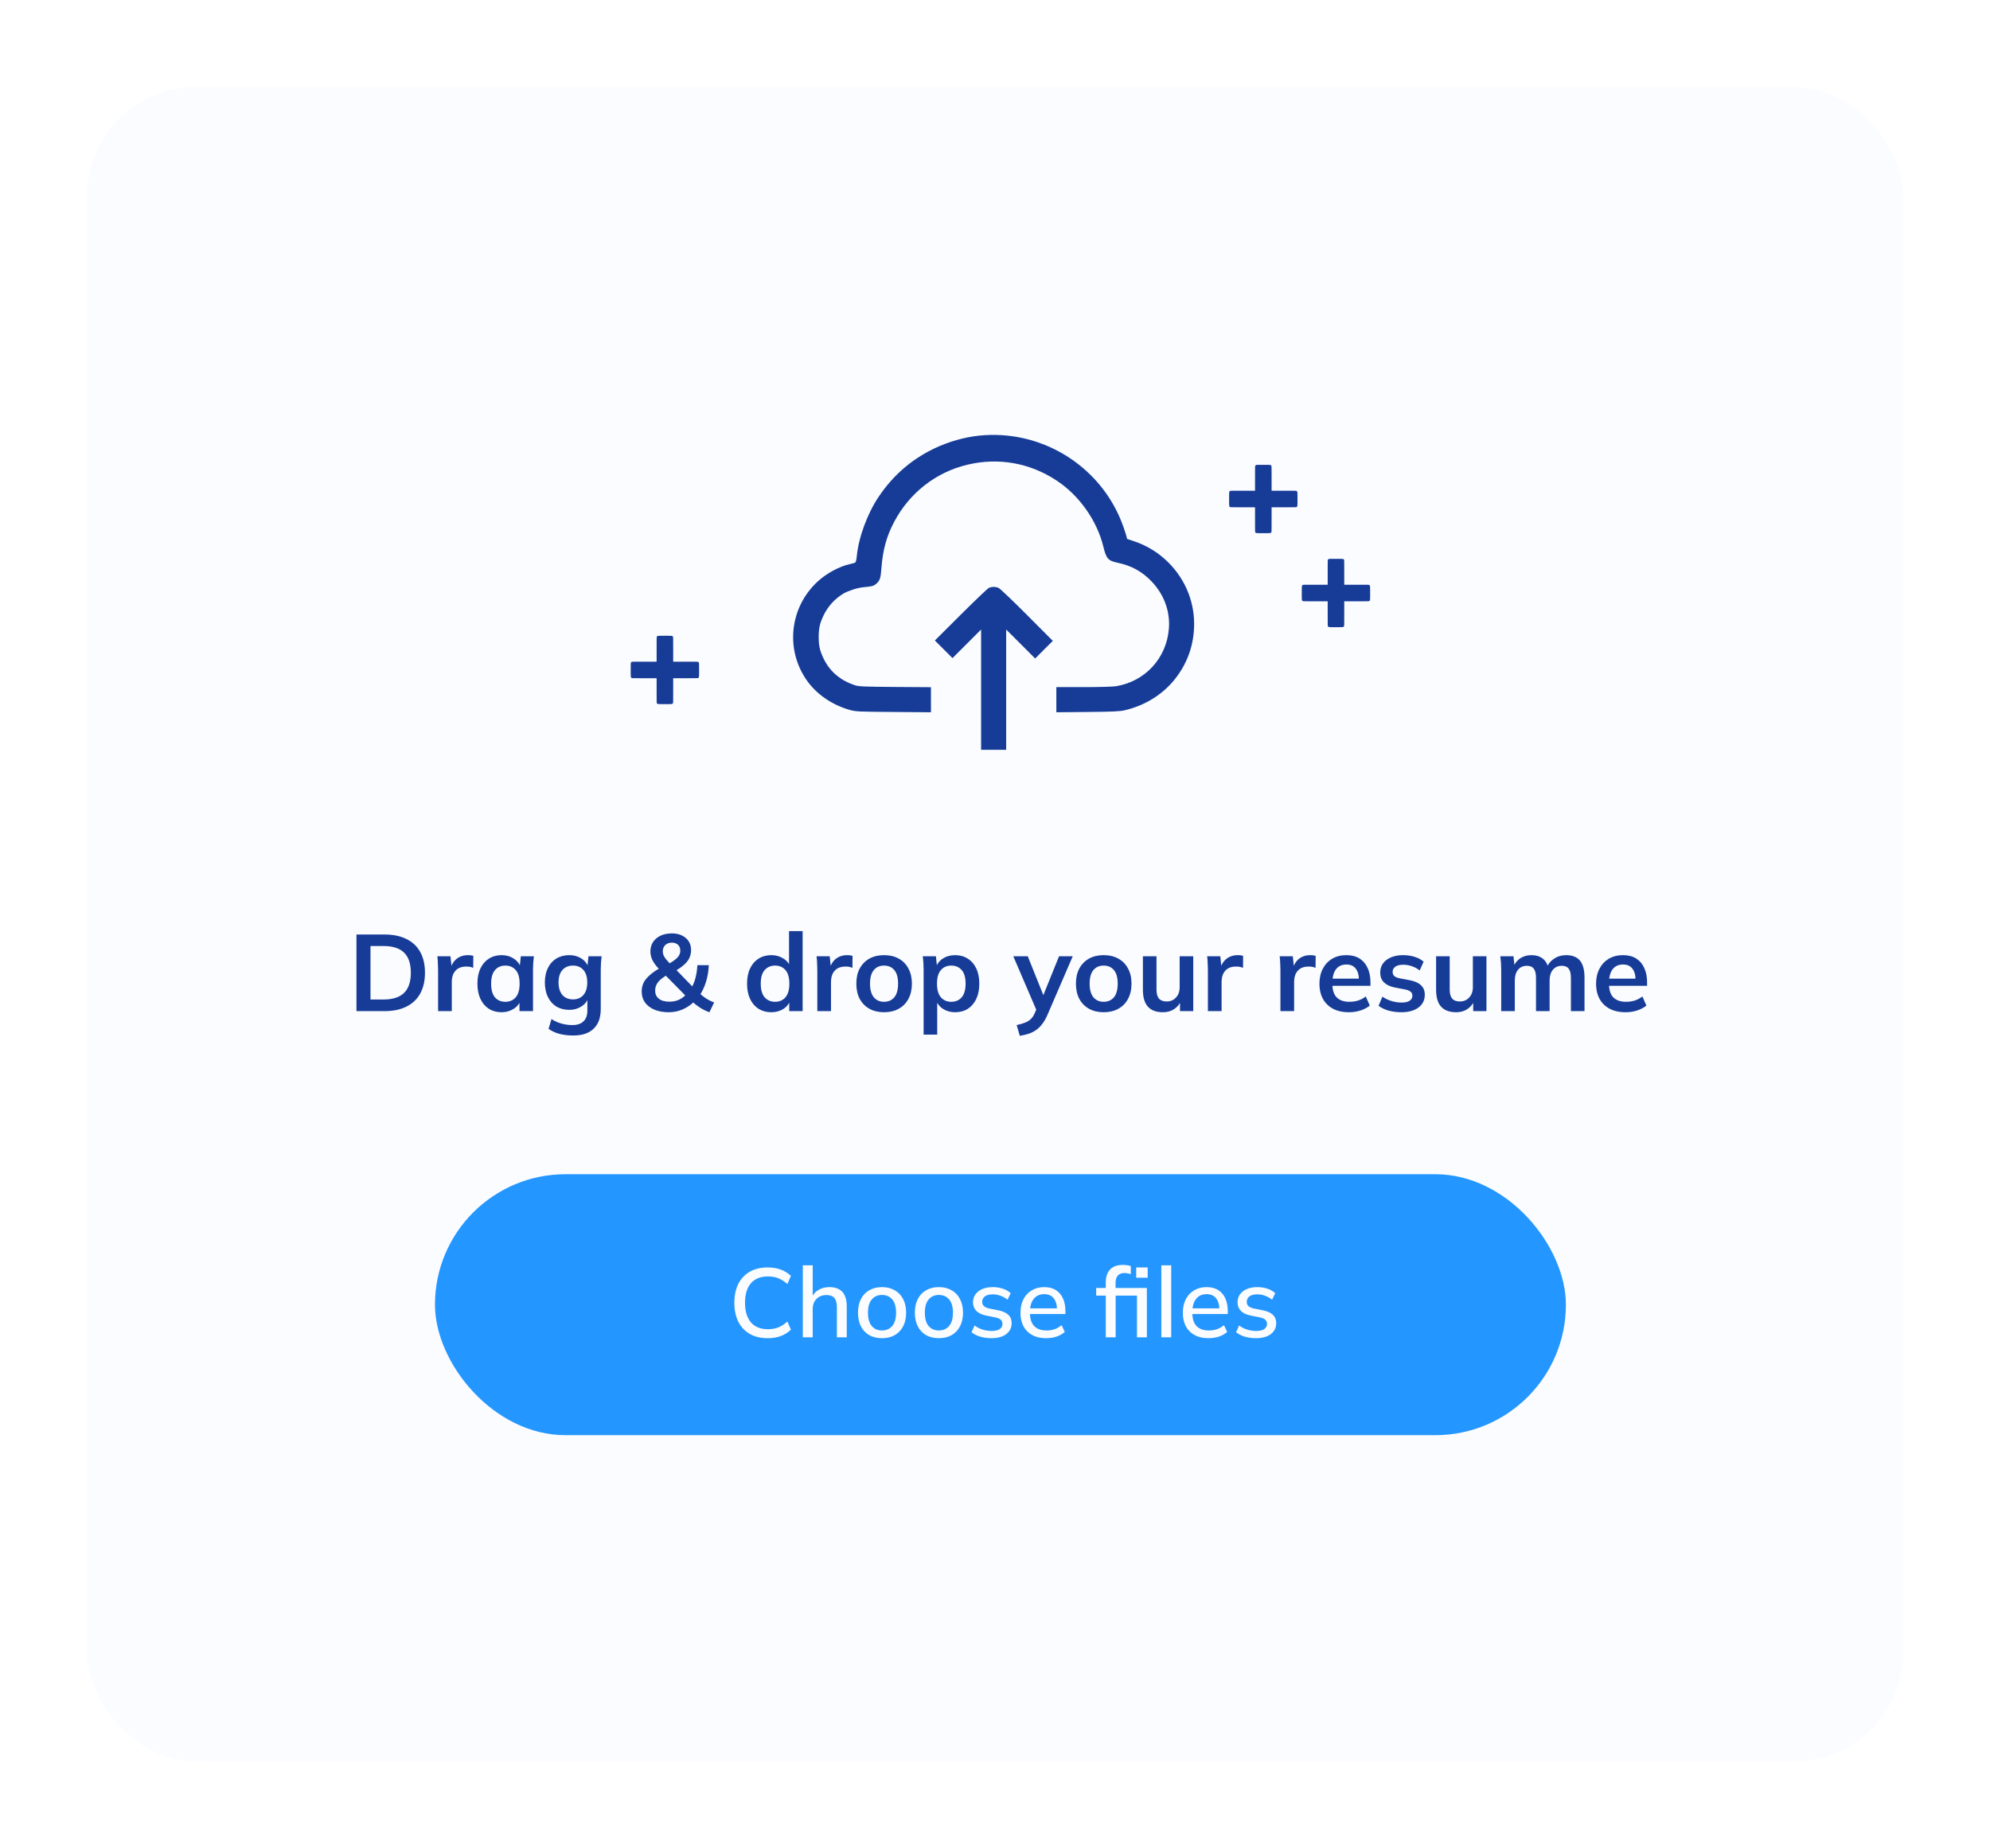 <svg width="183" height="170" viewBox="0 0 183 170" fill="none" xmlns="http://www.w3.org/2000/svg">
<g filter="url(#filter0_d_138_508)">
<rect x="8" y="6" width="167" height="154" rx="10" fill="#FAFCFF"/>
</g>
<path d="M32.78 93V85.95H35.34C36.147 85.95 36.827 86.09 37.38 86.37C37.94 86.643 38.363 87.043 38.65 87.57C38.937 88.09 39.08 88.723 39.08 89.47C39.08 90.21 38.937 90.843 38.65 91.37C38.363 91.897 37.94 92.3 37.38 92.58C36.827 92.86 36.147 93 35.34 93H32.78ZM34.07 91.93H35.26C36.113 91.93 36.747 91.727 37.16 91.32C37.573 90.913 37.78 90.297 37.78 89.47C37.78 88.637 37.573 88.02 37.16 87.62C36.747 87.213 36.113 87.01 35.26 87.01H34.07V91.93ZM40.287 93V89.24C40.287 89.027 40.281 88.81 40.267 88.59C40.261 88.37 40.244 88.157 40.217 87.95H41.427L41.567 89.33H41.367C41.434 88.997 41.544 88.72 41.697 88.5C41.857 88.28 42.05 88.117 42.277 88.01C42.504 87.903 42.751 87.85 43.017 87.85C43.137 87.85 43.234 87.857 43.307 87.87C43.38 87.877 43.454 87.893 43.527 87.92L43.517 89.02C43.391 88.967 43.281 88.933 43.187 88.92C43.1 88.907 42.99 88.9 42.857 88.9C42.571 88.9 42.327 88.96 42.127 89.08C41.934 89.2 41.787 89.367 41.687 89.58C41.594 89.793 41.547 90.037 41.547 90.31V93H40.287ZM46.124 93.1C45.684 93.1 45.297 92.997 44.964 92.79C44.631 92.577 44.371 92.273 44.184 91.88C43.998 91.487 43.904 91.017 43.904 90.47C43.904 89.923 43.998 89.457 44.184 89.07C44.371 88.677 44.631 88.377 44.964 88.17C45.297 87.957 45.684 87.85 46.124 87.85C46.551 87.85 46.924 87.957 47.244 88.17C47.571 88.377 47.788 88.657 47.894 89.01H47.784L47.894 87.95H49.094C49.074 88.157 49.054 88.367 49.034 88.58C49.021 88.793 49.014 89.003 49.014 89.21V93H47.774L47.764 91.96H47.884C47.778 92.307 47.561 92.583 47.234 92.79C46.907 92.997 46.538 93.1 46.124 93.1ZM46.474 92.14C46.867 92.14 47.184 92.003 47.424 91.73C47.664 91.45 47.784 91.03 47.784 90.47C47.784 89.91 47.664 89.493 47.424 89.22C47.184 88.947 46.867 88.81 46.474 88.81C46.081 88.81 45.764 88.947 45.524 89.22C45.284 89.493 45.164 89.91 45.164 90.47C45.164 91.03 45.281 91.45 45.514 91.73C45.754 92.003 46.074 92.14 46.474 92.14ZM52.715 95.24C52.249 95.24 51.825 95.19 51.445 95.09C51.072 94.99 50.739 94.837 50.445 94.63L50.715 93.73C50.909 93.857 51.109 93.96 51.315 94.04C51.522 94.12 51.735 94.18 51.955 94.22C52.175 94.26 52.399 94.28 52.625 94.28C53.092 94.28 53.439 94.163 53.665 93.93C53.899 93.703 54.015 93.377 54.015 92.95V91.74H54.115C54.009 92.087 53.792 92.363 53.465 92.57C53.145 92.777 52.775 92.88 52.355 92.88C51.902 92.88 51.505 92.78 51.165 92.58C50.832 92.373 50.572 92.08 50.385 91.7C50.199 91.32 50.105 90.873 50.105 90.36C50.105 89.847 50.199 89.403 50.385 89.03C50.572 88.65 50.832 88.36 51.165 88.16C51.505 87.953 51.902 87.85 52.355 87.85C52.782 87.85 53.152 87.953 53.465 88.16C53.785 88.36 53.999 88.633 54.105 88.98L54.015 88.92L54.115 87.95H55.325C55.299 88.157 55.279 88.367 55.265 88.58C55.252 88.793 55.245 89.003 55.245 89.21V92.8C55.245 93.593 55.029 94.197 54.595 94.61C54.169 95.03 53.542 95.24 52.715 95.24ZM52.695 91.92C53.095 91.92 53.412 91.787 53.645 91.52C53.885 91.247 54.005 90.86 54.005 90.36C54.005 89.86 53.885 89.477 53.645 89.21C53.412 88.943 53.095 88.81 52.695 88.81C52.289 88.81 51.965 88.943 51.725 89.21C51.485 89.477 51.365 89.86 51.365 90.36C51.365 90.86 51.485 91.247 51.725 91.52C51.965 91.787 52.289 91.92 52.695 91.92ZM65.24 93.1C64.933 92.993 64.64 92.85 64.36 92.67C64.08 92.483 63.827 92.287 63.6 92.08L63.87 92.09C63.563 92.403 63.207 92.65 62.8 92.83C62.394 93.01 61.96 93.1 61.5 93.1C60.987 93.1 60.544 93.02 60.17 92.86C59.797 92.7 59.51 92.48 59.31 92.2C59.11 91.913 59.01 91.58 59.01 91.2C59.01 90.747 59.144 90.36 59.41 90.04C59.677 89.72 60.044 89.42 60.51 89.14L60.85 88.95L60.66 89.18C60.373 88.893 60.16 88.617 60.02 88.35C59.88 88.083 59.81 87.807 59.81 87.52C59.81 87.187 59.89 86.897 60.05 86.65C60.217 86.397 60.447 86.2 60.74 86.06C61.04 85.92 61.39 85.85 61.79 85.85C62.31 85.85 62.733 85.99 63.06 86.27C63.387 86.543 63.55 86.917 63.55 87.39C63.55 87.643 63.5 87.88 63.4 88.1C63.3 88.32 63.137 88.53 62.91 88.73C62.69 88.93 62.4 89.13 62.04 89.33L62.07 89.08L63.82 90.89H63.56C63.733 90.617 63.867 90.297 63.96 89.93C64.053 89.563 64.11 89.177 64.13 88.77H65.18C65.16 89.317 65.073 89.833 64.92 90.32C64.767 90.807 64.56 91.237 64.3 91.61L64.29 91.31C64.47 91.497 64.677 91.667 64.91 91.82C65.144 91.973 65.397 92.1 65.67 92.2L65.24 93.1ZM61.57 92.13C61.904 92.13 62.2 92.067 62.46 91.94C62.727 91.813 62.964 91.627 63.17 91.38L63.14 91.68L61.04 89.55L61.55 89.56L61.26 89.72C61.033 89.86 60.843 90 60.69 90.14C60.544 90.28 60.434 90.43 60.36 90.59C60.287 90.743 60.25 90.92 60.25 91.12C60.25 91.433 60.364 91.68 60.59 91.86C60.817 92.04 61.144 92.13 61.57 92.13ZM61.79 86.7C61.537 86.7 61.334 86.773 61.18 86.92C61.027 87.067 60.95 87.26 60.95 87.5C60.95 87.627 60.974 87.747 61.02 87.86C61.067 87.973 61.144 88.097 61.25 88.23C61.357 88.357 61.497 88.513 61.67 88.7L61.37 88.72C61.783 88.493 62.084 88.287 62.27 88.1C62.464 87.907 62.56 87.687 62.56 87.44C62.56 87.207 62.49 87.027 62.35 86.9C62.21 86.767 62.023 86.7 61.79 86.7ZM70.929 93.1C70.489 93.1 70.099 92.997 69.759 92.79C69.426 92.577 69.166 92.273 68.979 91.88C68.792 91.487 68.699 91.017 68.699 90.47C68.699 89.923 68.792 89.457 68.979 89.07C69.166 88.677 69.426 88.377 69.759 88.17C70.099 87.957 70.489 87.85 70.929 87.85C71.349 87.85 71.719 87.953 72.039 88.16C72.366 88.36 72.582 88.633 72.689 88.98H72.559V85.64H73.809V93H72.579V91.93H72.699C72.592 92.29 72.376 92.577 72.049 92.79C71.729 92.997 71.356 93.1 70.929 93.1ZM71.279 92.14C71.672 92.14 71.989 92.003 72.229 91.73C72.469 91.45 72.589 91.03 72.589 90.47C72.589 89.91 72.469 89.493 72.229 89.22C71.989 88.947 71.672 88.81 71.279 88.81C70.886 88.81 70.566 88.947 70.319 89.22C70.079 89.493 69.959 89.91 69.959 90.47C69.959 91.03 70.079 91.45 70.319 91.73C70.566 92.003 70.886 92.14 71.279 92.14ZM75.16 93V89.24C75.16 89.027 75.154 88.81 75.14 88.59C75.134 88.37 75.117 88.157 75.09 87.95H76.3L76.44 89.33H76.24C76.307 88.997 76.417 88.72 76.57 88.5C76.73 88.28 76.924 88.117 77.15 88.01C77.377 87.903 77.624 87.85 77.89 87.85C78.01 87.85 78.107 87.857 78.18 87.87C78.254 87.877 78.327 87.893 78.4 87.92L78.39 89.02C78.264 88.967 78.154 88.933 78.06 88.92C77.974 88.907 77.864 88.9 77.73 88.9C77.444 88.9 77.2 88.96 77 89.08C76.807 89.2 76.66 89.367 76.56 89.58C76.467 89.793 76.42 90.037 76.42 90.31V93H75.16ZM81.298 93.1C80.778 93.1 80.328 92.993 79.948 92.78C79.568 92.567 79.271 92.263 79.058 91.87C78.851 91.477 78.748 91.01 78.748 90.47C78.748 89.93 78.851 89.467 79.058 89.08C79.271 88.687 79.568 88.383 79.948 88.17C80.328 87.957 80.778 87.85 81.298 87.85C81.818 87.85 82.268 87.957 82.648 88.17C83.035 88.383 83.331 88.687 83.538 89.08C83.751 89.467 83.858 89.93 83.858 90.47C83.858 91.01 83.751 91.477 83.538 91.87C83.331 92.263 83.035 92.567 82.648 92.78C82.268 92.993 81.818 93.1 81.298 93.1ZM81.298 92.14C81.691 92.14 82.005 92.003 82.238 91.73C82.471 91.45 82.588 91.03 82.588 90.47C82.588 89.91 82.471 89.493 82.238 89.22C82.005 88.947 81.691 88.81 81.298 88.81C80.905 88.81 80.591 88.947 80.358 89.22C80.125 89.493 80.008 89.91 80.008 90.47C80.008 91.03 80.125 91.45 80.358 91.73C80.591 92.003 80.905 92.14 81.298 92.14ZM84.936 95.16V89.21C84.936 89.003 84.929 88.793 84.916 88.58C84.903 88.367 84.882 88.157 84.856 87.95H86.066L86.176 89.01H86.066C86.166 88.657 86.376 88.377 86.696 88.17C87.022 87.957 87.399 87.85 87.826 87.85C88.272 87.85 88.662 87.957 88.996 88.17C89.329 88.377 89.589 88.677 89.776 89.07C89.963 89.457 90.056 89.923 90.056 90.47C90.056 91.017 89.963 91.487 89.776 91.88C89.589 92.273 89.329 92.577 88.996 92.79C88.662 92.997 88.272 93.1 87.826 93.1C87.406 93.1 87.036 92.997 86.716 92.79C86.396 92.583 86.183 92.307 86.076 91.96H86.186V95.16H84.936ZM87.476 92.14C87.876 92.14 88.196 92.003 88.436 91.73C88.676 91.45 88.796 91.03 88.796 90.47C88.796 89.91 88.676 89.493 88.436 89.22C88.196 88.947 87.876 88.81 87.476 88.81C87.082 88.81 86.766 88.947 86.526 89.22C86.286 89.493 86.166 89.91 86.166 90.47C86.166 91.03 86.286 91.45 86.526 91.73C86.766 92.003 87.082 92.14 87.476 92.14ZM93.781 95.27L93.491 94.28C93.805 94.213 94.068 94.137 94.281 94.05C94.495 93.963 94.671 93.85 94.811 93.71C94.951 93.57 95.068 93.39 95.161 93.17L95.411 92.58L95.381 93.07L93.181 87.95H94.511L96.091 91.89H95.801L97.391 87.95H98.651L96.351 93.28C96.198 93.64 96.031 93.937 95.851 94.17C95.671 94.41 95.478 94.6 95.271 94.74C95.064 94.887 94.838 95 94.591 95.08C94.344 95.16 94.075 95.223 93.781 95.27ZM101.493 93.1C100.973 93.1 100.523 92.993 100.143 92.78C99.763 92.567 99.466 92.263 99.253 91.87C99.046 91.477 98.943 91.01 98.943 90.47C98.943 89.93 99.046 89.467 99.253 89.08C99.466 88.687 99.763 88.383 100.143 88.17C100.523 87.957 100.973 87.85 101.493 87.85C102.013 87.85 102.463 87.957 102.843 88.17C103.23 88.383 103.527 88.687 103.733 89.08C103.947 89.467 104.053 89.93 104.053 90.47C104.053 91.01 103.947 91.477 103.733 91.87C103.527 92.263 103.23 92.567 102.843 92.78C102.463 92.993 102.013 93.1 101.493 93.1ZM101.493 92.14C101.887 92.14 102.2 92.003 102.433 91.73C102.667 91.45 102.783 91.03 102.783 90.47C102.783 89.91 102.667 89.493 102.433 89.22C102.2 88.947 101.887 88.81 101.493 88.81C101.1 88.81 100.787 88.947 100.553 89.22C100.32 89.493 100.203 89.91 100.203 90.47C100.203 91.03 100.32 91.45 100.553 91.73C100.787 92.003 101.1 92.14 101.493 92.14ZM106.951 93.1C106.331 93.1 105.868 92.93 105.561 92.59C105.255 92.25 105.101 91.73 105.101 91.03V87.95H106.351V91.02C106.351 91.393 106.428 91.67 106.581 91.85C106.735 92.023 106.968 92.11 107.281 92.11C107.635 92.11 107.921 91.99 108.141 91.75C108.368 91.51 108.481 91.193 108.481 90.8V87.95H109.731V93H108.511V91.97H108.651C108.505 92.33 108.281 92.61 107.981 92.81C107.688 93.003 107.345 93.1 106.951 93.1ZM111.078 93V89.24C111.078 89.027 111.072 88.81 111.058 88.59C111.052 88.37 111.035 88.157 111.008 87.95H112.218L112.358 89.33H112.158C112.225 88.997 112.335 88.72 112.488 88.5C112.648 88.28 112.842 88.117 113.068 88.01C113.295 87.903 113.542 87.85 113.808 87.85C113.928 87.85 114.025 87.857 114.098 87.87C114.172 87.877 114.245 87.893 114.318 87.92L114.308 89.02C114.182 88.967 114.072 88.933 113.978 88.92C113.892 88.907 113.782 88.9 113.648 88.9C113.362 88.9 113.118 88.96 112.918 89.08C112.725 89.2 112.578 89.367 112.478 89.58C112.385 89.793 112.338 90.037 112.338 90.31V93H111.078ZM117.748 93V89.24C117.748 89.027 117.741 88.81 117.728 88.59C117.721 88.37 117.705 88.157 117.678 87.95H118.888L119.028 89.33H118.828C118.895 88.997 119.005 88.72 119.158 88.5C119.318 88.28 119.511 88.117 119.738 88.01C119.965 87.903 120.211 87.85 120.478 87.85C120.598 87.85 120.695 87.857 120.768 87.87C120.841 87.877 120.915 87.893 120.988 87.92L120.978 89.02C120.851 88.967 120.741 88.933 120.648 88.92C120.561 88.907 120.451 88.9 120.318 88.9C120.031 88.9 119.788 88.96 119.588 89.08C119.395 89.2 119.248 89.367 119.148 89.58C119.055 89.793 119.008 90.037 119.008 90.31V93H117.748ZM124.046 93.1C123.199 93.1 122.536 92.867 122.056 92.4C121.576 91.933 121.336 91.293 121.336 90.48C121.336 89.953 121.439 89.493 121.646 89.1C121.852 88.707 122.139 88.4 122.506 88.18C122.879 87.96 123.312 87.85 123.806 87.85C124.292 87.85 124.699 87.953 125.026 88.16C125.352 88.367 125.599 88.657 125.766 89.03C125.939 89.403 126.026 89.84 126.026 90.34V90.67H122.346V90.01H125.136L124.966 90.15C124.966 89.683 124.866 89.327 124.666 89.08C124.472 88.833 124.189 88.71 123.816 88.71C123.402 88.71 123.082 88.857 122.856 89.15C122.636 89.443 122.526 89.853 122.526 90.38V90.51C122.526 91.057 122.659 91.467 122.926 91.74C123.199 92.007 123.582 92.14 124.076 92.14C124.362 92.14 124.629 92.103 124.876 92.03C125.129 91.95 125.369 91.823 125.596 91.65L125.966 92.49C125.726 92.683 125.439 92.833 125.106 92.94C124.772 93.047 124.419 93.1 124.046 93.1ZM128.884 93.1C128.451 93.1 128.051 93.05 127.684 92.95C127.324 92.843 127.021 92.697 126.774 92.51L127.124 91.67C127.378 91.843 127.658 91.977 127.964 92.07C128.271 92.163 128.581 92.21 128.894 92.21C129.228 92.21 129.474 92.153 129.634 92.04C129.801 91.927 129.884 91.773 129.884 91.58C129.884 91.427 129.831 91.307 129.724 91.22C129.624 91.127 129.461 91.057 129.234 91.01L128.234 90.82C127.808 90.727 127.481 90.567 127.254 90.34C127.034 90.113 126.924 89.817 126.924 89.45C126.924 89.137 127.008 88.86 127.174 88.62C127.348 88.38 127.591 88.193 127.904 88.06C128.224 87.92 128.598 87.85 129.024 87.85C129.398 87.85 129.748 87.9 130.074 88C130.408 88.1 130.688 88.25 130.914 88.45L130.554 89.26C130.348 89.093 130.111 88.963 129.844 88.87C129.578 88.777 129.318 88.73 129.064 88.73C128.718 88.73 128.464 88.793 128.304 88.92C128.144 89.04 128.064 89.197 128.064 89.39C128.064 89.537 128.111 89.66 128.204 89.76C128.304 89.853 128.458 89.923 128.664 89.97L129.664 90.16C130.111 90.247 130.448 90.4 130.674 90.62C130.908 90.833 131.024 91.127 131.024 91.5C131.024 91.833 130.934 92.12 130.754 92.36C130.574 92.6 130.324 92.783 130.004 92.91C129.684 93.037 129.311 93.1 128.884 93.1ZM133.914 93.1C133.294 93.1 132.831 92.93 132.524 92.59C132.217 92.25 132.064 91.73 132.064 91.03V87.95H133.314V91.02C133.314 91.393 133.391 91.67 133.544 91.85C133.697 92.023 133.931 92.11 134.244 92.11C134.597 92.11 134.884 91.99 135.104 91.75C135.331 91.51 135.444 91.193 135.444 90.8V87.95H136.694V93H135.474V91.97H135.614C135.467 92.33 135.244 92.61 134.944 92.81C134.651 93.003 134.307 93.1 133.914 93.1ZM138.051 93V89.21C138.051 89.003 138.044 88.793 138.031 88.58C138.018 88.367 137.998 88.157 137.971 87.95H139.181L139.281 88.95H139.161C139.301 88.603 139.514 88.333 139.801 88.14C140.094 87.947 140.441 87.85 140.841 87.85C141.241 87.85 141.571 87.947 141.831 88.14C142.098 88.327 142.284 88.62 142.391 89.02H142.231C142.371 88.66 142.601 88.377 142.921 88.17C143.241 87.957 143.608 87.85 144.021 87.85C144.588 87.85 145.011 88.017 145.291 88.35C145.571 88.683 145.711 89.203 145.711 89.91V93H144.461V89.96C144.461 89.56 144.394 89.273 144.261 89.1C144.128 88.92 143.914 88.83 143.621 88.83C143.274 88.83 143.001 88.953 142.801 89.2C142.601 89.44 142.501 89.767 142.501 90.18V93H141.251V89.96C141.251 89.56 141.184 89.273 141.051 89.1C140.918 88.92 140.704 88.83 140.411 88.83C140.064 88.83 139.791 88.953 139.591 89.2C139.398 89.44 139.301 89.767 139.301 90.18V93H138.051ZM149.485 93.1C148.639 93.1 147.975 92.867 147.495 92.4C147.015 91.933 146.775 91.293 146.775 90.48C146.775 89.953 146.879 89.493 147.085 89.1C147.292 88.707 147.579 88.4 147.945 88.18C148.319 87.96 148.752 87.85 149.245 87.85C149.732 87.85 150.139 87.953 150.465 88.16C150.792 88.367 151.039 88.657 151.205 89.03C151.379 89.403 151.465 89.84 151.465 90.34V90.67H147.785V90.01H150.575L150.405 90.15C150.405 89.683 150.305 89.327 150.105 89.08C149.912 88.833 149.629 88.71 149.255 88.71C148.842 88.71 148.522 88.857 148.295 89.15C148.075 89.443 147.965 89.853 147.965 90.38V90.51C147.965 91.057 148.099 91.467 148.365 91.74C148.639 92.007 149.022 92.14 149.515 92.14C149.802 92.14 150.069 92.103 150.315 92.03C150.569 91.95 150.809 91.823 151.035 91.65L151.405 92.49C151.165 92.683 150.879 92.833 150.545 92.94C150.212 93.047 149.859 93.1 149.485 93.1Z" fill="#173C98"/>
<path d="M90.042 40.068C88.665 40.212 87.209 40.63 85.912 41.25C83.8 42.266 82.121 43.722 80.787 45.712C79.764 47.233 78.949 49.453 78.791 51.154C78.762 51.435 78.704 51.694 78.661 51.73C78.618 51.766 78.409 51.831 78.192 51.874C77.219 52.083 76.023 52.718 75.194 53.482C72.635 55.846 72.195 59.673 74.163 62.535C75.064 63.839 76.52 64.848 78.171 65.302C78.69 65.447 78.927 65.461 82.171 65.483L85.609 65.511V64.358V63.205L82.315 63.183C79.36 63.162 78.971 63.14 78.618 63.025C77.27 62.578 76.311 61.763 75.734 60.567C75.388 59.839 75.288 59.385 75.288 58.585C75.288 57.785 75.388 57.331 75.734 56.603C76.145 55.752 76.78 55.06 77.58 54.584C78.012 54.332 78.87 54.058 79.41 54.008C80.203 53.936 80.333 53.9 80.564 53.705C80.917 53.41 80.989 53.193 81.061 52.184C81.191 50.562 81.529 49.316 82.222 48.011C83.627 45.337 86.07 43.427 88.961 42.742C91.829 42.057 94.713 42.576 97.177 44.205C99.253 45.575 100.875 47.881 101.459 50.26C101.733 51.391 101.899 51.579 102.807 51.766C104.039 52.026 105.012 52.559 105.87 53.446C107.031 54.642 107.614 56.206 107.492 57.799C107.29 60.524 105.308 62.686 102.612 63.118C102.36 63.162 101.041 63.198 99.65 63.198H97.141V64.358V65.511L100.01 65.483C102.403 65.461 102.958 65.432 103.412 65.331C105.265 64.899 106.865 63.918 108.004 62.513C109.121 61.122 109.719 59.551 109.806 57.756C109.906 55.514 109.063 53.352 107.449 51.737C106.526 50.822 105.474 50.173 104.234 49.762L103.65 49.568L103.528 49.114C103.455 48.861 103.268 48.321 103.102 47.91C101.005 42.706 95.642 39.484 90.042 40.068Z" fill="#173C98"/>
<path d="M90.907 54.087C90.791 54.152 89.631 55.262 88.334 56.552L85.969 58.909L86.777 59.716L87.591 60.531L88.903 59.219L90.222 57.9V63.435V68.964H91.375H92.528V63.435V57.9L93.862 59.233L95.195 60.567L96.003 59.752L96.817 58.945L94.439 56.559C93.127 55.24 91.959 54.13 91.829 54.073C91.527 53.943 91.181 53.95 90.907 54.087Z" fill="#173C98"/>
<path d="M115.501 42.771C115.479 42.782 115.45 42.809 115.436 42.831C115.412 42.871 115.412 42.892 115.412 44.003V45.134H114.28C113.166 45.134 113.148 45.134 113.109 45.159C113.028 45.209 113.029 45.2 113.029 45.896C113.029 46.592 113.028 46.583 113.109 46.633C113.148 46.657 113.166 46.657 114.28 46.657H115.412V47.789C115.412 48.903 115.412 48.921 115.436 48.961C115.487 49.042 115.477 49.041 116.173 49.041C116.87 49.041 116.86 49.042 116.91 48.961C116.935 48.921 116.935 48.903 116.935 47.789V46.657H118.066C119.18 46.657 119.199 46.657 119.238 46.633C119.319 46.583 119.318 46.592 119.318 45.896C119.318 45.2 119.319 45.209 119.238 45.159C119.199 45.134 119.18 45.134 118.066 45.134H116.935V44.003C116.935 42.889 116.935 42.871 116.91 42.831C116.86 42.75 116.871 42.752 116.171 42.752C115.618 42.752 115.536 42.754 115.501 42.771Z" fill="#173C98"/>
<path d="M122.184 51.419C122.161 51.43 122.132 51.457 122.118 51.479C122.094 51.518 122.094 51.539 122.094 52.651V53.782H120.963C119.849 53.782 119.83 53.782 119.791 53.806C119.71 53.857 119.711 53.847 119.711 54.543C119.711 55.24 119.71 55.23 119.791 55.28C119.83 55.305 119.849 55.305 120.963 55.305H122.094V56.436C122.094 57.55 122.094 57.569 122.118 57.608C122.169 57.689 122.159 57.688 122.855 57.688C123.552 57.688 123.542 57.689 123.592 57.608C123.617 57.569 123.617 57.55 123.617 56.436V55.305H124.748C125.862 55.305 125.881 55.305 125.92 55.28C126.001 55.23 126 55.24 126 54.543C126 53.847 126.001 53.857 125.92 53.806C125.881 53.782 125.862 53.782 124.748 53.782H123.617V52.651C123.617 51.536 123.617 51.518 123.592 51.479C123.542 51.398 123.553 51.399 122.853 51.399C122.3 51.399 122.218 51.401 122.184 51.419Z" fill="#173C98"/>
<path d="M60.473 58.494C60.45 58.505 60.421 58.532 60.407 58.554C60.383 58.593 60.383 58.614 60.383 59.726V60.857H59.252C58.138 60.857 58.119 60.857 58.08 60.882C57.999 60.932 58 60.922 58 61.618C58 62.315 57.999 62.305 58.08 62.355C58.119 62.38 58.138 62.38 59.252 62.38H60.383V63.511C60.383 64.626 60.383 64.644 60.407 64.683C60.458 64.764 60.448 64.763 61.145 64.763C61.841 64.763 61.831 64.764 61.882 64.683C61.906 64.644 61.906 64.626 61.906 63.511V62.38H63.037C64.151 62.38 64.17 62.38 64.209 62.355C64.29 62.305 64.289 62.315 64.289 61.618C64.289 60.922 64.29 60.932 64.209 60.882C64.17 60.857 64.151 60.857 63.037 60.857H61.906V59.726C61.906 58.612 61.906 58.593 61.882 58.554C61.831 58.473 61.842 58.474 61.142 58.474C60.589 58.474 60.507 58.477 60.473 58.494Z" fill="#173C98"/>
<rect x="40" y="108" width="104" height="24" rx="12" fill="#2496FF"/>
<path d="M70.6 123.081C69.952 123.081 69.4 122.949 68.944 122.685C68.488 122.421 68.137 122.046 67.891 121.56C67.651 121.068 67.531 120.489 67.531 119.823C67.531 119.157 67.651 118.581 67.891 118.095C68.137 117.609 68.488 117.234 68.944 116.97C69.4 116.706 69.952 116.574 70.6 116.574C71.05 116.574 71.452 116.64 71.806 116.772C72.16 116.904 72.469 117.096 72.733 117.348L72.409 118.095C72.121 117.849 71.839 117.672 71.563 117.564C71.293 117.456 70.978 117.402 70.618 117.402C69.934 117.402 69.412 117.612 69.052 118.032C68.692 118.452 68.512 119.049 68.512 119.823C68.512 120.597 68.692 121.197 69.052 121.623C69.412 122.043 69.934 122.253 70.618 122.253C70.978 122.253 71.293 122.199 71.563 122.091C71.839 121.983 72.121 121.803 72.409 121.551L72.733 122.298C72.469 122.55 72.16 122.745 71.806 122.883C71.452 123.015 71.05 123.081 70.6 123.081ZM73.827 123V116.376H74.736V119.427H74.61C74.742 119.085 74.955 118.827 75.249 118.653C75.543 118.473 75.882 118.383 76.266 118.383C76.806 118.383 77.208 118.533 77.472 118.833C77.736 119.127 77.868 119.574 77.868 120.174V123H76.959V120.228C76.959 119.838 76.881 119.556 76.725 119.382C76.575 119.202 76.335 119.112 76.005 119.112C75.621 119.112 75.312 119.232 75.078 119.472C74.85 119.706 74.736 120.018 74.736 120.408V123H73.827ZM81.106 123.081C80.656 123.081 80.266 122.988 79.936 122.802C79.606 122.61 79.351 122.34 79.171 121.992C78.991 121.638 78.901 121.218 78.901 120.732C78.901 120.246 78.991 119.829 79.171 119.481C79.351 119.127 79.606 118.857 79.936 118.671C80.266 118.479 80.656 118.383 81.106 118.383C81.556 118.383 81.946 118.479 82.276 118.671C82.612 118.857 82.87 119.127 83.05 119.481C83.236 119.829 83.329 120.246 83.329 120.732C83.329 121.218 83.236 121.638 83.05 121.992C82.87 122.34 82.612 122.61 82.276 122.802C81.946 122.988 81.556 123.081 81.106 123.081ZM81.106 122.37C81.502 122.37 81.817 122.232 82.051 121.956C82.285 121.68 82.402 121.272 82.402 120.732C82.402 120.192 82.285 119.787 82.051 119.517C81.817 119.241 81.502 119.103 81.106 119.103C80.716 119.103 80.404 119.241 80.17 119.517C79.936 119.787 79.819 120.192 79.819 120.732C79.819 121.272 79.933 121.68 80.161 121.956C80.395 122.232 80.71 122.37 81.106 122.37ZM86.336 123.081C85.886 123.081 85.496 122.988 85.166 122.802C84.836 122.61 84.581 122.34 84.401 121.992C84.221 121.638 84.131 121.218 84.131 120.732C84.131 120.246 84.221 119.829 84.401 119.481C84.581 119.127 84.836 118.857 85.166 118.671C85.496 118.479 85.886 118.383 86.336 118.383C86.786 118.383 87.176 118.479 87.506 118.671C87.842 118.857 88.1 119.127 88.28 119.481C88.466 119.829 88.559 120.246 88.559 120.732C88.559 121.218 88.466 121.638 88.28 121.992C88.1 122.34 87.842 122.61 87.506 122.802C87.176 122.988 86.786 123.081 86.336 123.081ZM86.336 122.37C86.732 122.37 87.047 122.232 87.281 121.956C87.515 121.68 87.632 121.272 87.632 120.732C87.632 120.192 87.515 119.787 87.281 119.517C87.047 119.241 86.732 119.103 86.336 119.103C85.946 119.103 85.634 119.241 85.4 119.517C85.166 119.787 85.049 120.192 85.049 120.732C85.049 121.272 85.163 121.68 85.391 121.956C85.625 122.232 85.94 122.37 86.336 122.37ZM91.178 123.081C90.8 123.081 90.452 123.033 90.134 122.937C89.816 122.841 89.552 122.706 89.342 122.532L89.621 121.911C89.843 122.079 90.089 122.205 90.359 122.289C90.629 122.373 90.905 122.415 91.187 122.415C91.517 122.415 91.766 122.358 91.934 122.244C92.102 122.124 92.186 121.962 92.186 121.758C92.186 121.602 92.132 121.476 92.024 121.38C91.922 121.284 91.751 121.212 91.511 121.164L90.647 120.993C90.263 120.909 89.972 120.765 89.774 120.561C89.576 120.357 89.477 120.096 89.477 119.778C89.477 119.508 89.549 119.268 89.693 119.058C89.843 118.848 90.053 118.683 90.323 118.563C90.599 118.443 90.92 118.383 91.286 118.383C91.622 118.383 91.934 118.431 92.222 118.527C92.51 118.623 92.75 118.761 92.942 118.941L92.654 119.544C92.468 119.388 92.258 119.268 92.024 119.184C91.79 119.094 91.553 119.049 91.313 119.049C90.977 119.049 90.728 119.112 90.566 119.238C90.404 119.364 90.323 119.529 90.323 119.733C90.323 119.889 90.371 120.018 90.467 120.12C90.569 120.216 90.728 120.291 90.944 120.345L91.808 120.516C92.216 120.6 92.522 120.738 92.726 120.93C92.93 121.122 93.032 121.38 93.032 121.704C93.032 121.986 92.954 122.232 92.798 122.442C92.642 122.652 92.426 122.811 92.15 122.919C91.874 123.027 91.55 123.081 91.178 123.081ZM96.201 123.081C95.469 123.081 94.892 122.874 94.472 122.46C94.052 122.046 93.843 121.473 93.843 120.741C93.843 120.267 93.933 119.853 94.112 119.499C94.299 119.145 94.553 118.872 94.877 118.68C95.207 118.482 95.588 118.383 96.02 118.383C96.447 118.383 96.803 118.473 97.091 118.653C97.379 118.833 97.599 119.088 97.749 119.418C97.898 119.742 97.974 120.126 97.974 120.57V120.858H94.553V120.336H97.353L97.2 120.453C97.2 120.003 97.097 119.655 96.894 119.409C96.695 119.157 96.407 119.031 96.029 119.031C95.609 119.031 95.285 119.178 95.058 119.472C94.829 119.76 94.716 120.159 94.716 120.669V120.759C94.716 121.293 94.844 121.695 95.103 121.965C95.367 122.235 95.739 122.37 96.219 122.37C96.483 122.37 96.728 122.334 96.957 122.262C97.191 122.184 97.412 122.058 97.623 121.884L97.919 122.505C97.71 122.691 97.454 122.835 97.154 122.937C96.855 123.033 96.537 123.081 96.201 123.081ZM101.686 123V119.166H100.804V118.464H101.938L101.686 118.698V117.978C101.686 117.444 101.818 117.039 102.082 116.763C102.352 116.481 102.742 116.34 103.252 116.34C103.372 116.34 103.501 116.349 103.639 116.367C103.777 116.385 103.894 116.415 103.99 116.457V117.195C103.918 117.165 103.828 117.141 103.72 117.123C103.612 117.099 103.507 117.087 103.405 117.087C103.141 117.087 102.937 117.165 102.793 117.321C102.655 117.471 102.586 117.708 102.586 118.032V118.644L102.451 118.464H105.466V123H104.557V119.166H102.595V123H101.686ZM104.485 117.519V116.574H105.538V117.519H104.485ZM106.795 123V116.376H107.704V123H106.795ZM111.133 123.081C110.401 123.081 109.825 122.874 109.405 122.46C108.985 122.046 108.775 121.473 108.775 120.741C108.775 120.267 108.865 119.853 109.045 119.499C109.231 119.145 109.486 118.872 109.81 118.68C110.14 118.482 110.521 118.383 110.953 118.383C111.379 118.383 111.736 118.473 112.024 118.653C112.312 118.833 112.531 119.088 112.681 119.418C112.831 119.742 112.906 120.126 112.906 120.57V120.858H109.486V120.336H112.285L112.132 120.453C112.132 120.003 112.03 119.655 111.826 119.409C111.628 119.157 111.34 119.031 110.962 119.031C110.542 119.031 110.218 119.178 109.99 119.472C109.762 119.76 109.648 120.159 109.648 120.669V120.759C109.648 121.293 109.777 121.695 110.035 121.965C110.299 122.235 110.671 122.37 111.151 122.37C111.415 122.37 111.661 122.334 111.889 122.262C112.123 122.184 112.345 122.058 112.555 121.884L112.852 122.505C112.642 122.691 112.387 122.835 112.087 122.937C111.787 123.033 111.469 123.081 111.133 123.081ZM115.506 123.081C115.128 123.081 114.78 123.033 114.462 122.937C114.144 122.841 113.88 122.706 113.67 122.532L113.949 121.911C114.171 122.079 114.417 122.205 114.687 122.289C114.957 122.373 115.233 122.415 115.515 122.415C115.845 122.415 116.094 122.358 116.262 122.244C116.43 122.124 116.514 121.962 116.514 121.758C116.514 121.602 116.46 121.476 116.352 121.38C116.25 121.284 116.079 121.212 115.839 121.164L114.975 120.993C114.591 120.909 114.3 120.765 114.102 120.561C113.904 120.357 113.805 120.096 113.805 119.778C113.805 119.508 113.877 119.268 114.021 119.058C114.171 118.848 114.381 118.683 114.651 118.563C114.927 118.443 115.248 118.383 115.614 118.383C115.95 118.383 116.262 118.431 116.55 118.527C116.838 118.623 117.078 118.761 117.27 118.941L116.982 119.544C116.796 119.388 116.586 119.268 116.352 119.184C116.118 119.094 115.881 119.049 115.641 119.049C115.305 119.049 115.056 119.112 114.894 119.238C114.732 119.364 114.651 119.529 114.651 119.733C114.651 119.889 114.699 120.018 114.795 120.12C114.897 120.216 115.056 120.291 115.272 120.345L116.136 120.516C116.544 120.6 116.85 120.738 117.054 120.93C117.258 121.122 117.36 121.38 117.36 121.704C117.36 121.986 117.282 122.232 117.126 122.442C116.97 122.652 116.754 122.811 116.478 122.919C116.202 123.027 115.878 123.081 115.506 123.081Z" fill="#FAFCFF"/>
<defs>
<filter id="filter0_d_138_508" x="0" y="0" width="183" height="170" filterUnits="userSpaceOnUse" color-interpolation-filters="sRGB">
<feFlood flood-opacity="0" result="BackgroundImageFix"/>
<feColorMatrix in="SourceAlpha" type="matrix" values="0 0 0 0 0 0 0 0 0 0 0 0 0 0 0 0 0 0 127 0" result="hardAlpha"/>
<feOffset dy="2"/>
<feGaussianBlur stdDeviation="4"/>
<feColorMatrix type="matrix" values="0 0 0 0 0.388 0 0 0 0 0.388 0 0 0 0 0.388 0 0 0 0.2 0"/>
<feBlend mode="normal" in2="BackgroundImageFix" result="effect1_dropShadow_138_508"/>
<feBlend mode="normal" in="SourceGraphic" in2="effect1_dropShadow_138_508" result="shape"/>
</filter>
</defs>
</svg>
